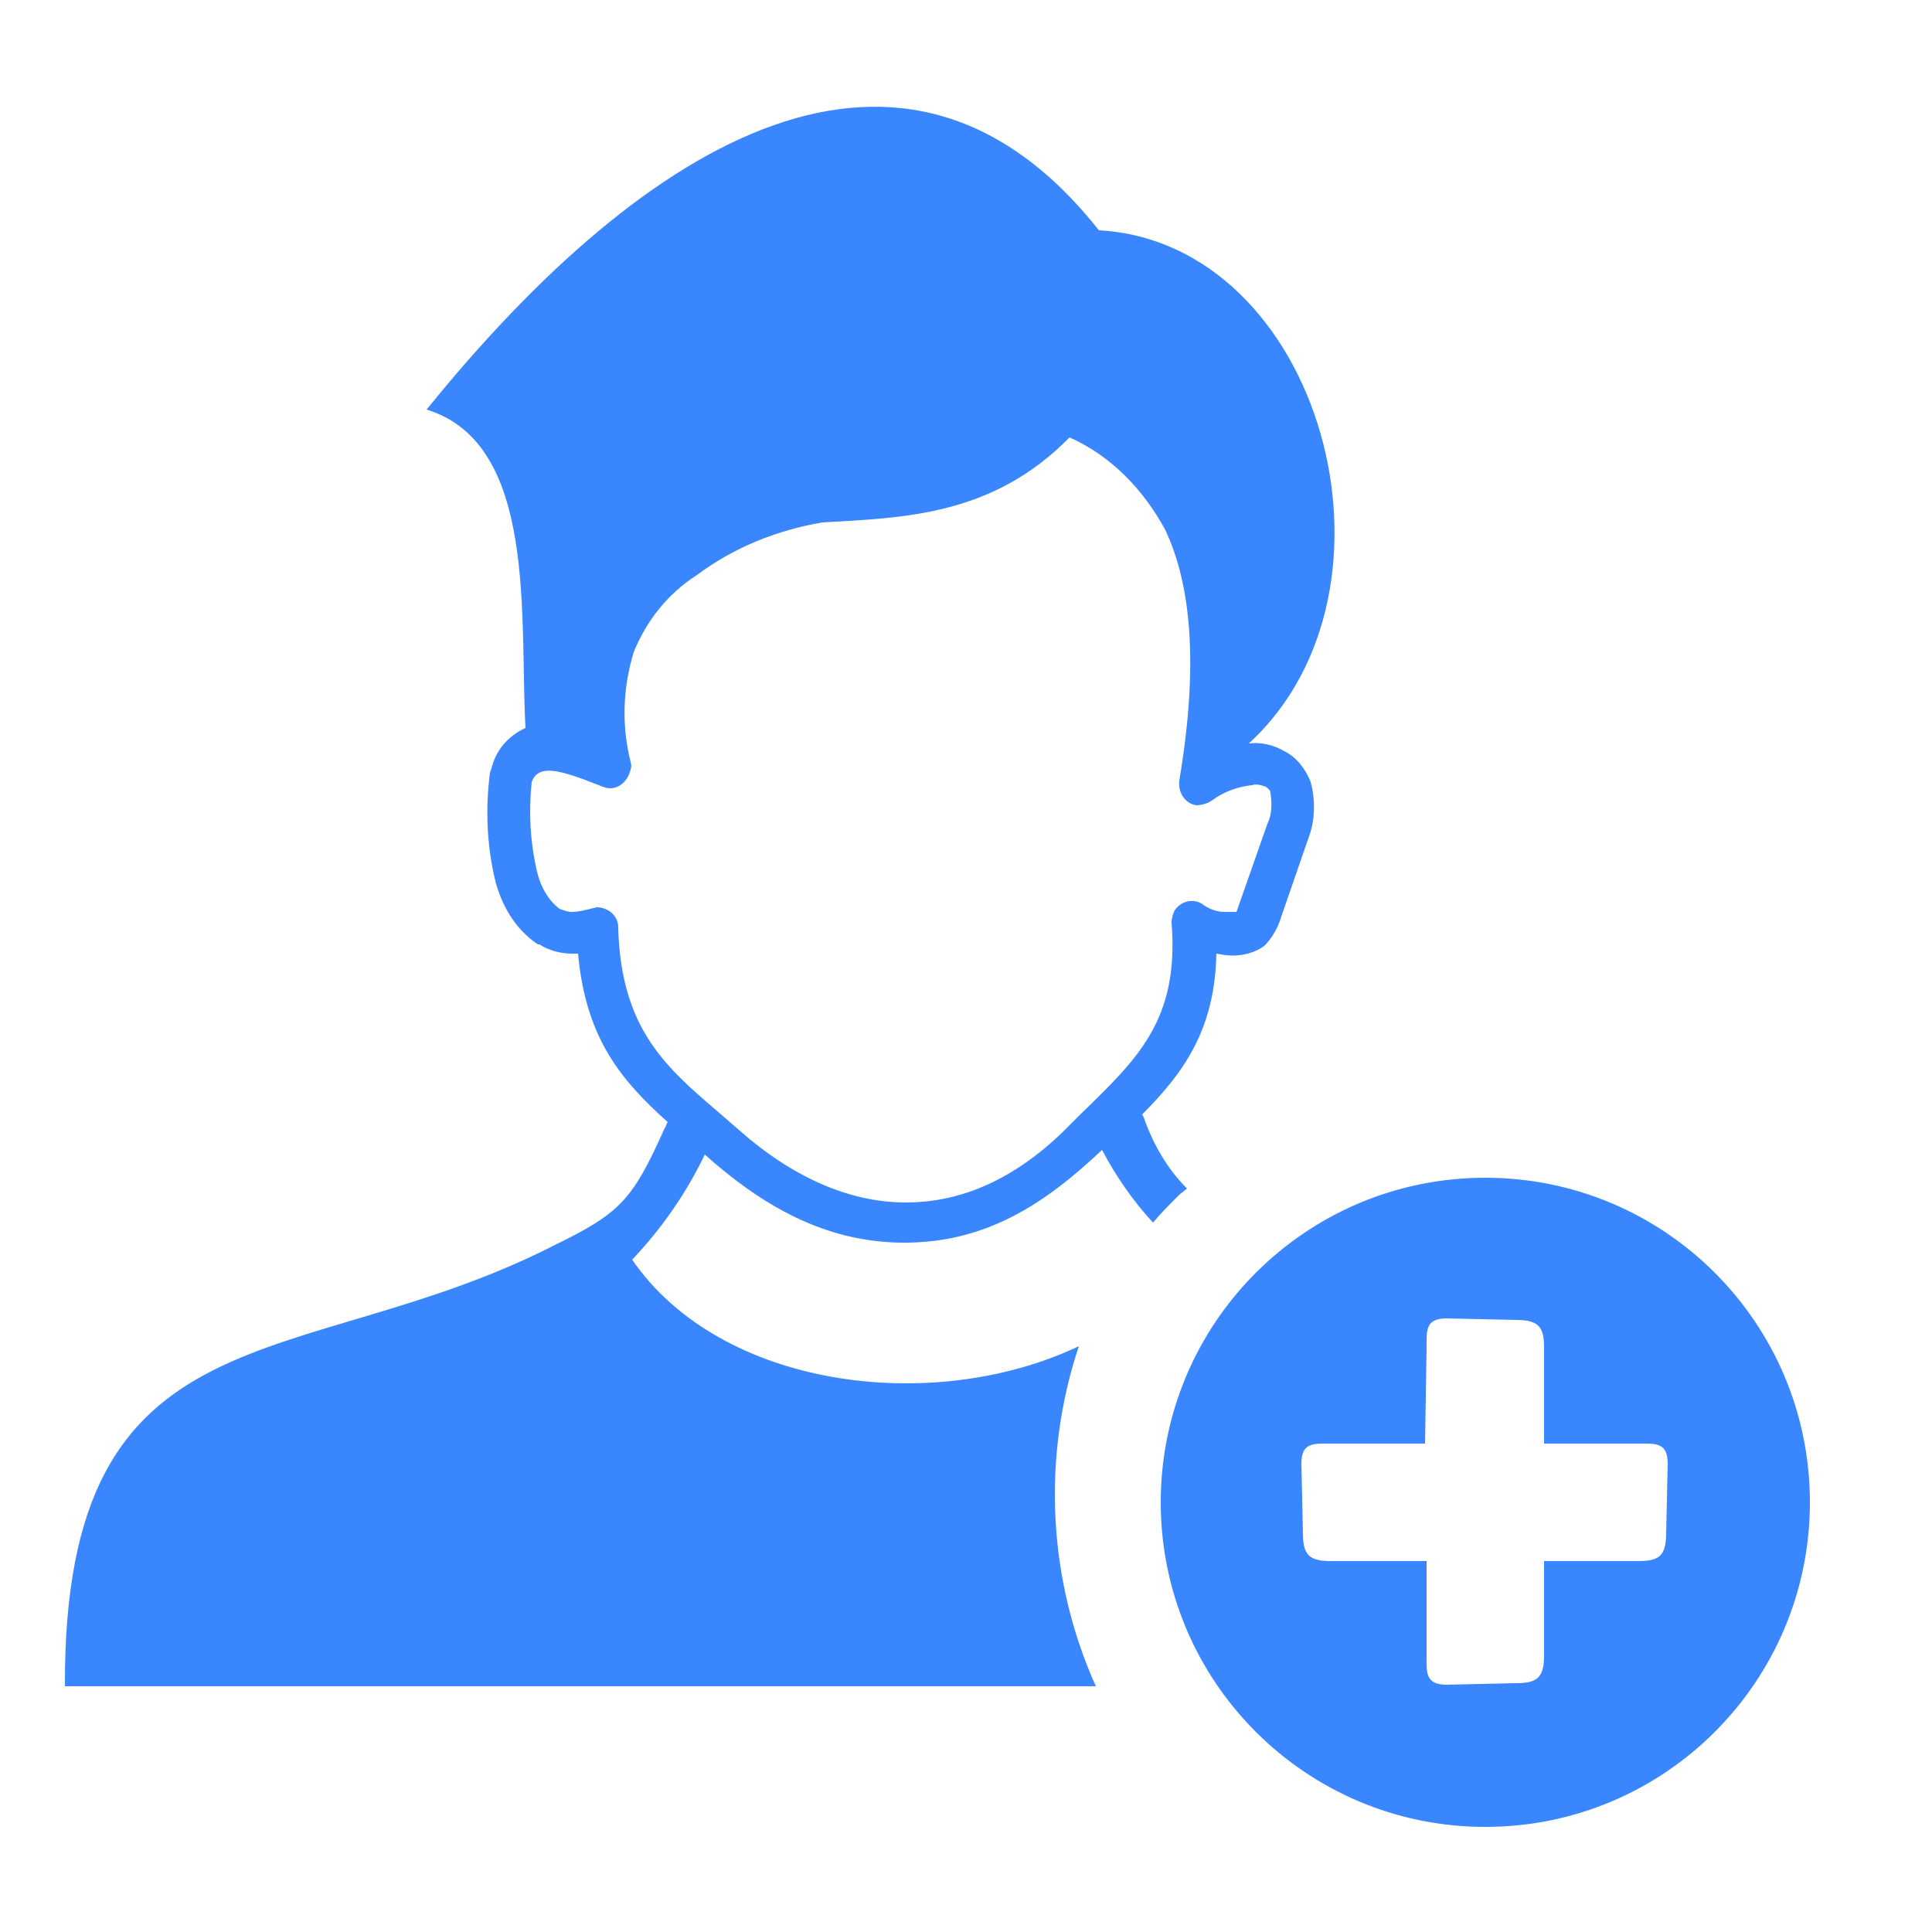 <?xml version="1.0" encoding="utf-8"?>
<!-- Generator: Adobe Illustrator 27.4.1, SVG Export Plug-In . SVG Version: 6.00 Build 0)  -->
<svg version="1.1" id="Layer_1" xmlns="http://www.w3.org/2000/svg" xmlns:xlink="http://www.w3.org/1999/xlink" x="0px" y="0px"
	 viewBox="0 0 125 125" style="enable-background:new 0 0 125 125;" xml:space="preserve">
<style type="text/css">
	.st0{fill-rule:evenodd;clip-rule:evenodd;fill:#3A86FF;}
</style>
<path class="st0" d="M96.1,76.2c11.6,0,21,9.4,21,21s-9.4,21-21,21s-21-9.4-21-21S84.5,76.2,96.1,76.2L96.1,76.2z M70.9,109.1H4.2
	C4.1,84.2,19.3,89,35.8,80.6c4.3-2.1,5.1-2.9,7.2-7.6c0.1-0.1,0.1-0.3,0.2-0.4c-3-2.7-5.3-5.4-5.8-10.9H37c-0.7,0-1.5-0.2-2.1-0.6
	h-0.1c-1.5-1-2.4-2.6-2.8-4.3c-0.5-2.2-0.6-4.5-0.3-6.8l0.1-0.3c0.3-1.2,1.1-2.1,2.2-2.6c-0.4-7.1,0.8-18.4-6.4-20.6
	C42,8.7,58.6-0.9,71.1,14.9c14.4,0.8,20.6,23.2,9.7,33.2c0.8-0.1,1.6,0.1,2.3,0.5c0.8,0.4,1.4,1.2,1.7,2c0.3,1.1,0.3,2.4-0.1,3.5
	l-1.8,5.2c-0.2,0.7-0.6,1.4-1.1,1.9c-0.7,0.5-1.6,0.7-2.5,0.6l-0.6-0.1c-0.1,4.8-2,7.6-4.8,10.4l0.1,0.2c0.6,1.7,1.5,3.3,2.8,4.6
	l-0.5,0.4c-0.6,0.6-1.2,1.2-1.7,1.8c-1.3-1.4-2.4-3-3.3-4.7c-3.7,3.5-7.5,6-12.8,6c-5.1,0-9.2-2.4-12.9-5.7
	c-1.2,2.5-2.8,4.8-4.7,6.8c5.7,8.3,19.4,10.1,28.9,5.6C67.4,94.3,67.8,102.2,70.9,109.1L70.9,109.1z M69.2,28.3
	c-5,5.1-10.8,5.2-16,5.5c-2.9,0.5-5.7,1.6-8.1,3.4c-1.9,1.2-3.3,3-4.1,5c-0.7,2.3-0.8,4.7-0.2,7.1c0.1,0.3,0,0.5-0.1,0.8
	c-0.3,0.7-1,1.1-1.7,0.8l-1.3-0.5c-1.7-0.6-2.9-0.9-3.3,0.2c-0.2,1.9-0.1,3.8,0.3,5.6c0.2,1,0.7,2,1.5,2.6l0,0
	c0.3,0.1,0.5,0.2,0.8,0.2c0.4,0,0.8-0.1,1.2-0.2l0.4-0.1c0.7,0,1.4,0.5,1.4,1.3c0,0,0,0,0,0.1c0.2,6.3,2.9,8.8,6.3,11.7l1.5,1.3
	c3.5,3.1,7.2,4.7,10.8,4.7s7-1.5,10.2-4.6l1.1-1.1c3.7-3.6,6.4-6.1,5.9-12.4c0-0.3,0.1-0.6,0.2-0.8c0.4-0.6,1.2-0.8,1.8-0.4
	c0.4,0.3,0.9,0.5,1.4,0.5H80l2-5.7c0.3-0.6,0.3-1.3,0.2-2c0-0.2-0.2-0.3-0.3-0.4c-0.3-0.1-0.6-0.2-0.9-0.1c-0.9,0.1-1.8,0.4-2.6,1
	c-0.3,0.2-0.7,0.3-1,0.3c-0.7-0.1-1.2-0.8-1.1-1.6c1.3-7.7,0.7-12.8-0.9-16.2C74,31.7,71.9,29.5,69.2,28.3L69.2,28.3z M92.3,87.2
	c0-1.1-0.1-1.9,1.3-1.9l4.5,0.1c1.5,0,1.8,0.5,1.8,1.8v6.2h6.1c1.1,0,1.9-0.1,1.9,1.3l-0.1,4.5c0,1.5-0.5,1.8-1.8,1.8h-6.1v6.1
	c0,1.4-0.4,1.8-1.8,1.8l-4.5,0.1c-1.4,0-1.3-0.8-1.3-1.9V101h-6.2c-1.4,0-1.8-0.4-1.8-1.8l-0.1-4.5c0-1.4,0.8-1.3,1.9-1.3h6.1
	L92.3,87.2L92.3,87.2z"/>
</svg>
